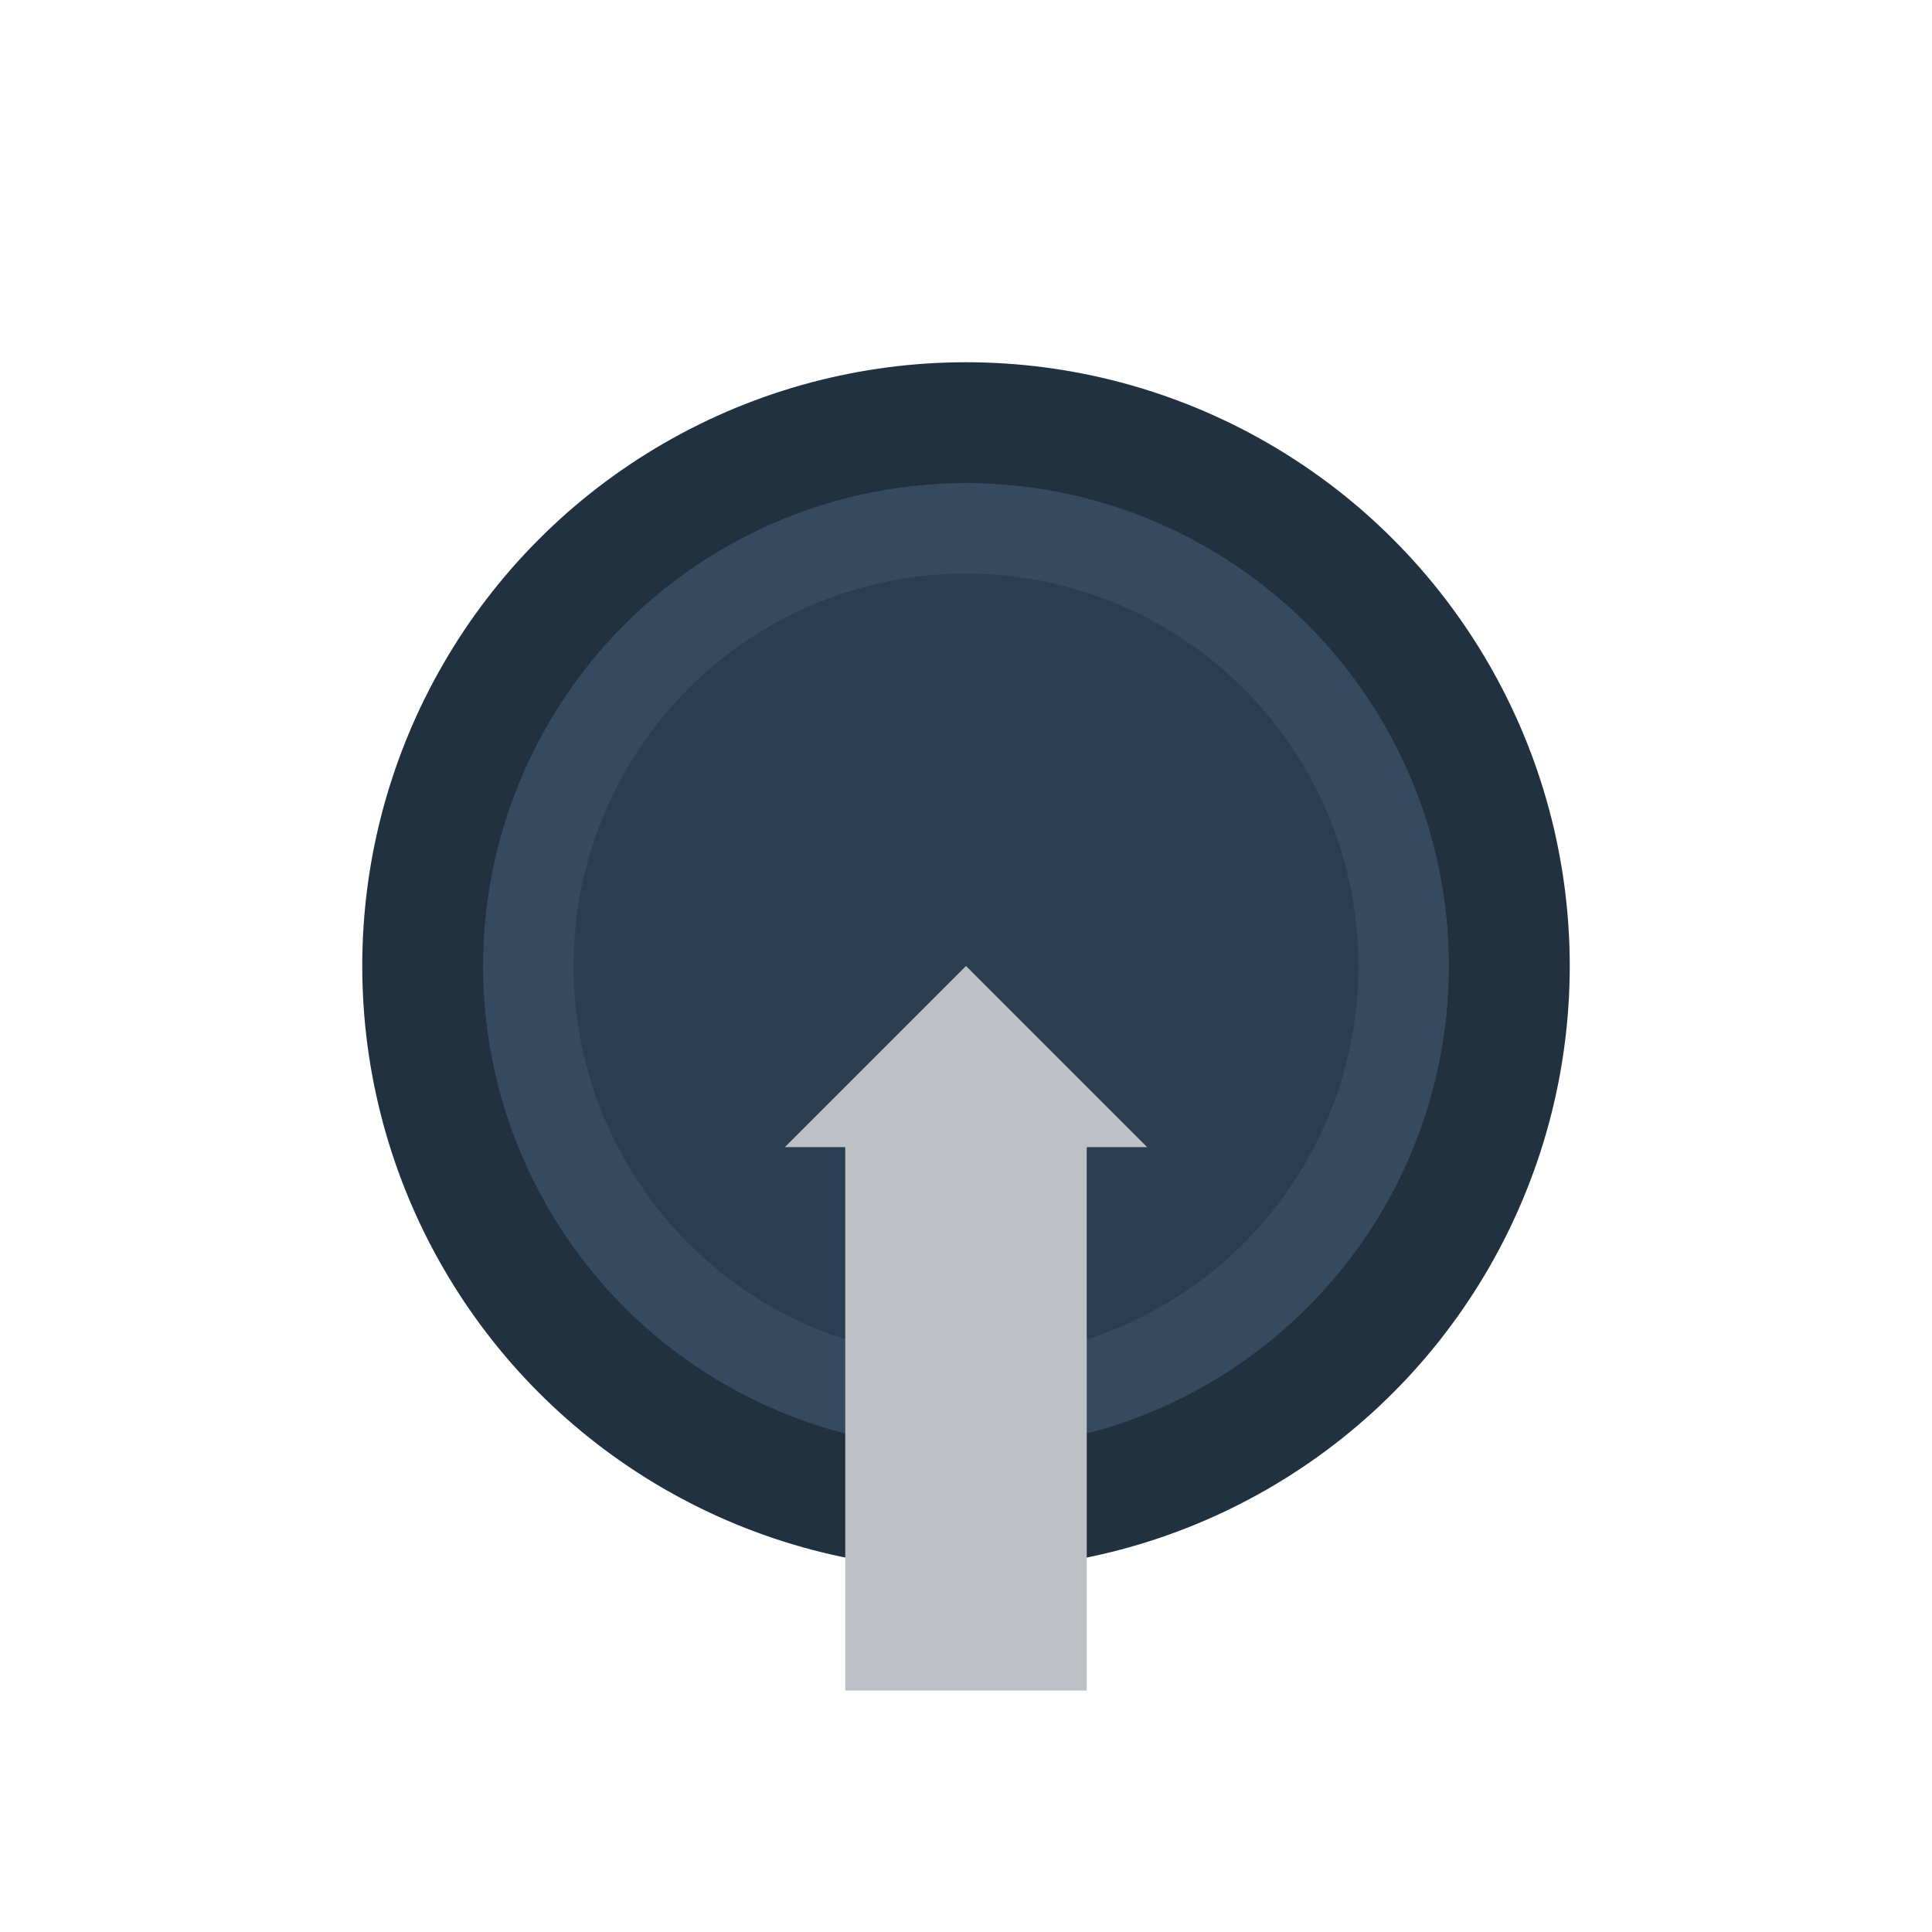 <svg enable-background="new 0 0 256 256" viewBox="0 0 256 256" xmlns="http://www.w3.org/2000/svg"><circle cx="128" cy="128" fill="#223140" r="80"/><circle cx="128" cy="128" fill="#1a1a1a" r="64"/><circle cx="128" cy="128" fill="#35495f" r="64"/><circle cx="128" cy="128" fill="#2b3e51" r="52"/><path d="m112 152v72h32v-72h8l-24-24-24 24z" fill="#bdc1c6"/></svg>